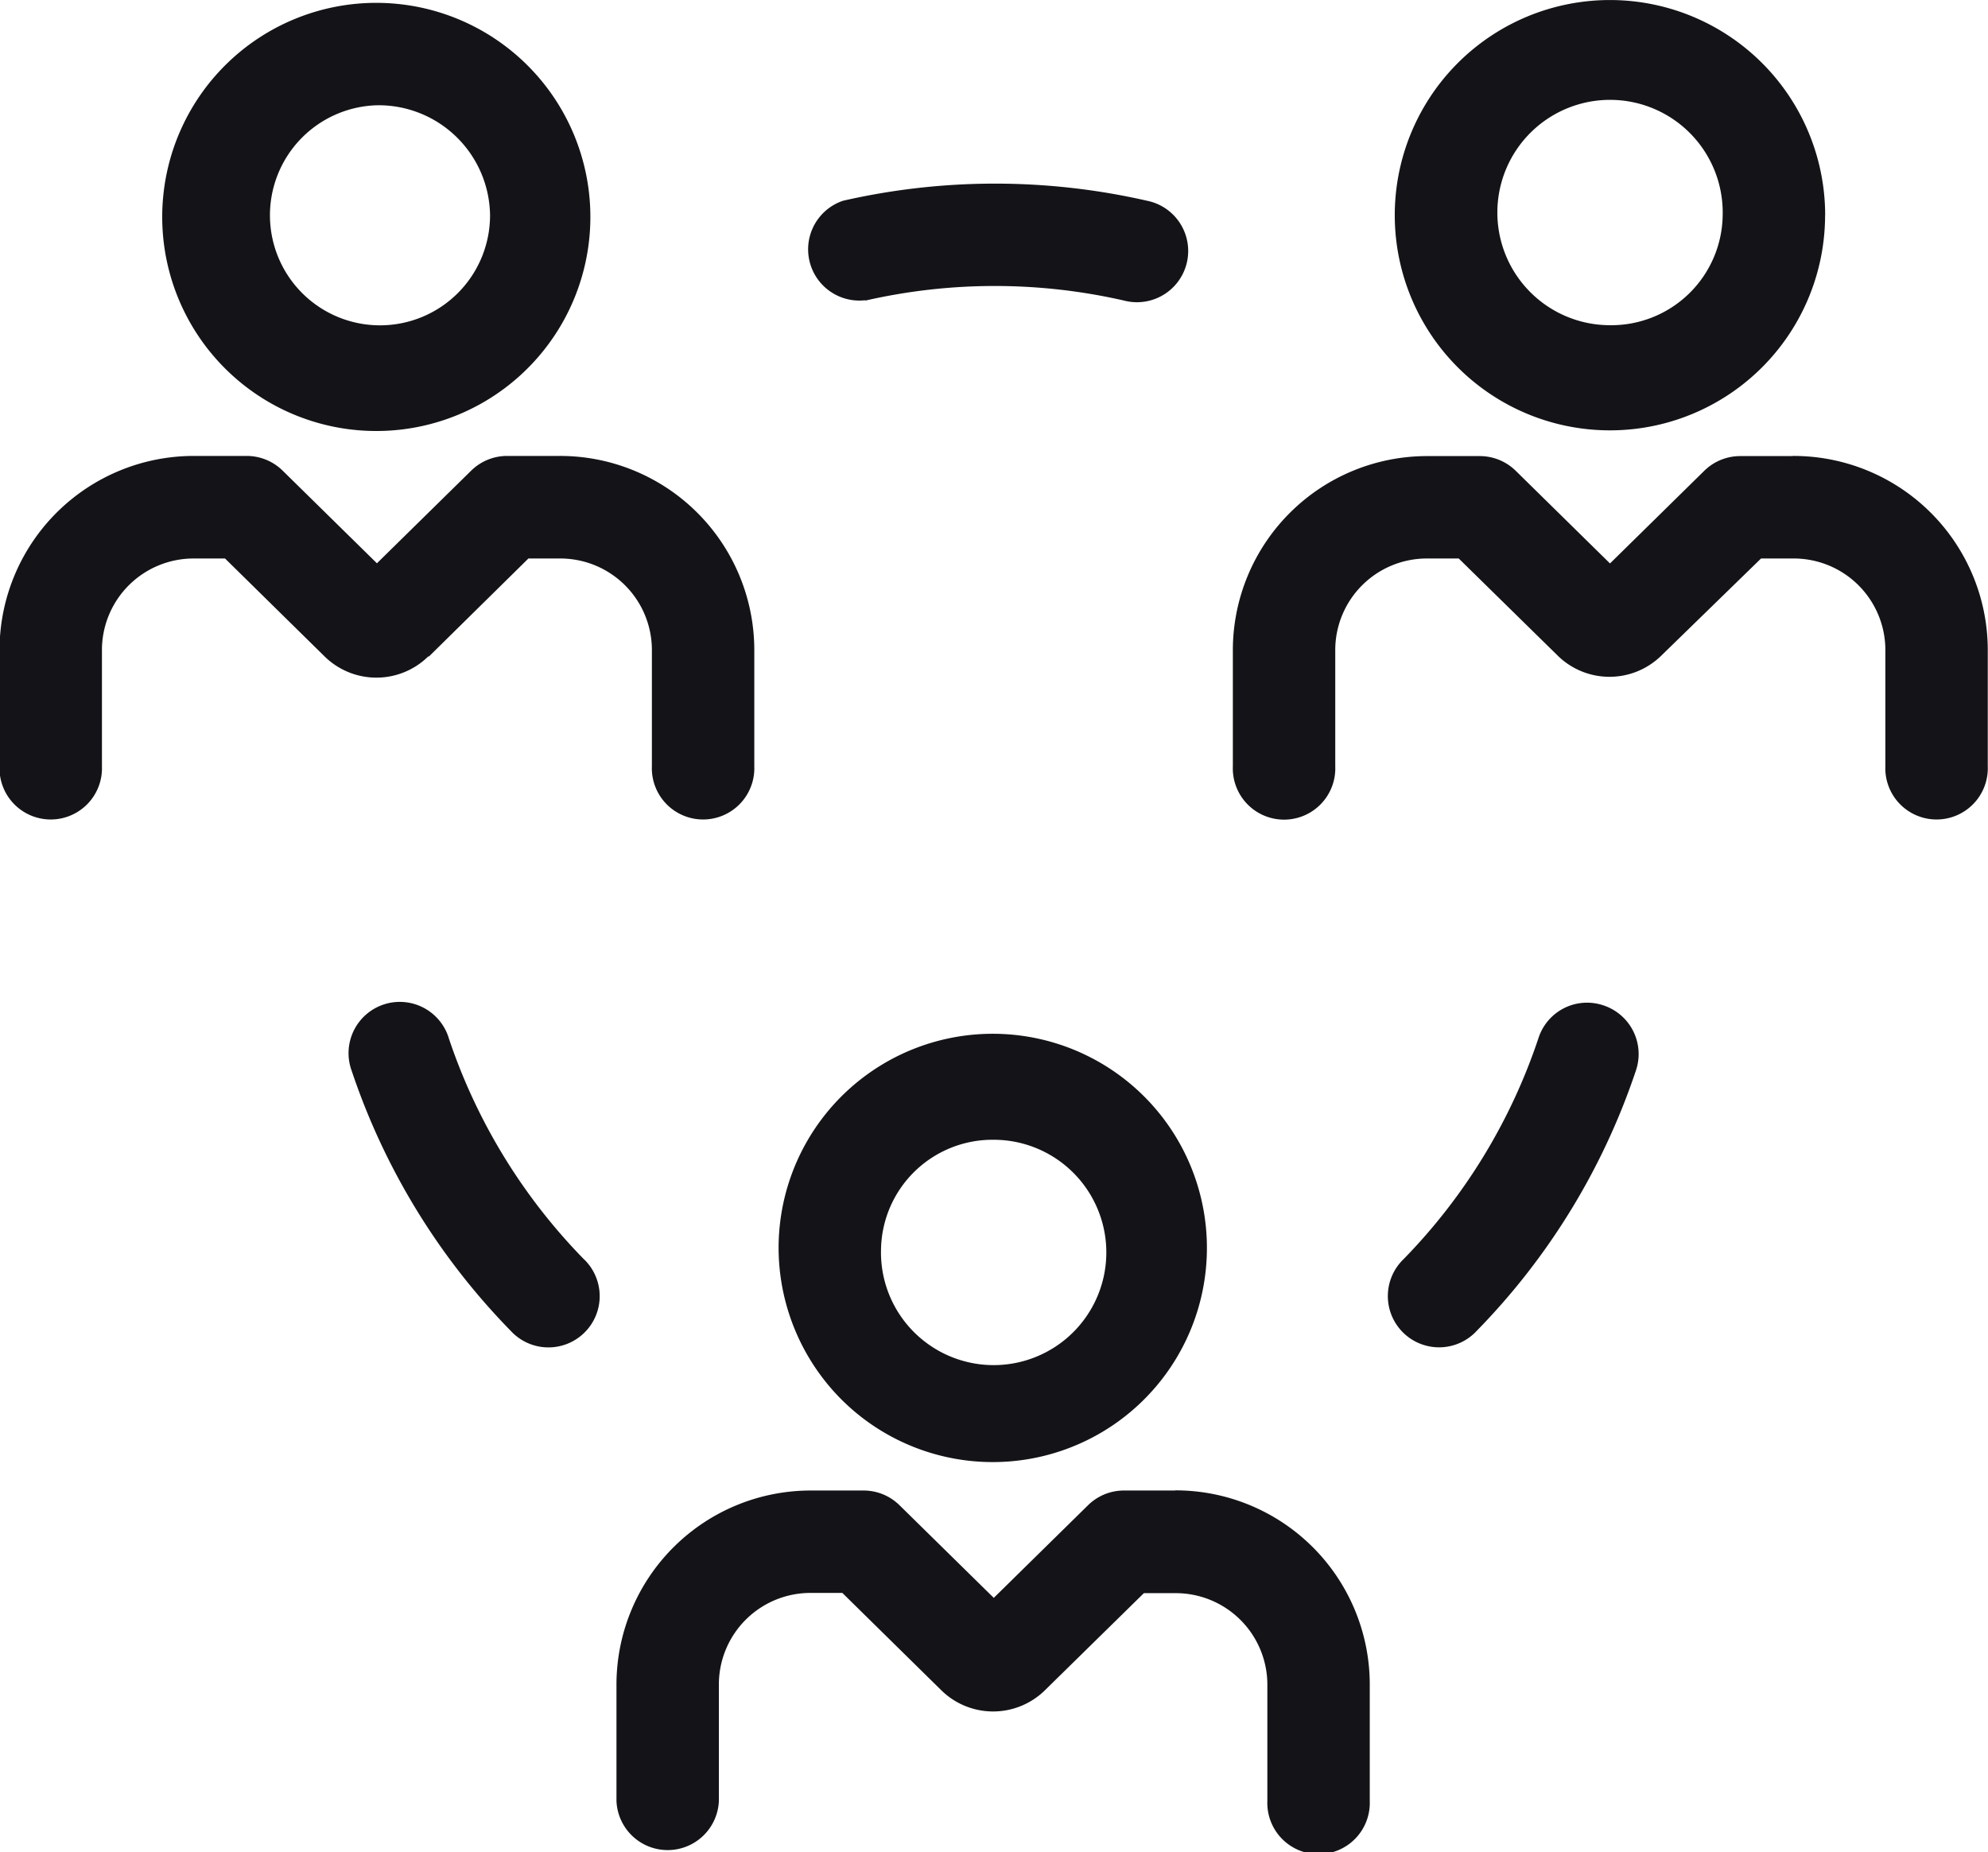 <svg xmlns="http://www.w3.org/2000/svg" width="25.76" height="24" viewBox="0 0 25.76 24">
  <g id="Group_20" data-name="Group 20" transform="translate(-639.202 -1279.497)">
    <path id="Path_1895" data-name="Path 1895" d="M85.962,42.867a.664.664,0,1,1-.95.927,8.827,8.827,0,0,1-2.06-3.369.664.664,0,1,1,1.261-.414,7.493,7.493,0,0,0,1.749,2.857ZM99.17,39.577a.661.661,0,0,0-.839.422,7.49,7.49,0,0,1-1.749,2.867.664.664,0,1,0,.95.927,8.822,8.822,0,0,0,2.06-3.369.664.664,0,0,0-.422-.847Zm-9.558-9.133a7.526,7.526,0,0,1,3.345,0,.664.664,0,1,0,.3-1.293,8.852,8.852,0,0,0-3.937,0,.664.664,0,0,0,.281,1.29Zm-6.327-3.857a2.774,2.774,0,1,1-1.963.8A2.774,2.774,0,0,1,83.286,26.587Zm0,1.327a1.426,1.426,0,1,0,1.46,1.426,1.444,1.444,0,0,0-1.46-1.426Zm.669,7.142,1.288-1.269h.4a1.187,1.187,0,0,1,1.2,1.171v1.521a.664.664,0,1,0,1.327,0V34.958a2.517,2.517,0,0,0-2.53-2.5h-.674a.664.664,0,0,0-.465.191l-1.221,1.2-1.221-1.2h0a.664.664,0,0,0-.465-.191h-.682a2.517,2.517,0,0,0-2.522,2.5v1.521a.664.664,0,1,0,1.327,0V34.958a1.187,1.187,0,0,1,1.195-1.171h.4l1.29,1.269a.958.958,0,0,0,1.343,0Zm18.09-5.718a2.788,2.788,0,1,1-1.394-2.414A2.788,2.788,0,0,1,102.045,29.338Zm-1.327,0a1.46,1.46,0,1,0-1.46,1.426,1.444,1.444,0,0,0,1.46-1.426Zm.908,3.122h-.682a.664.664,0,0,0-.465.191l-1.221,1.2-1.221-1.2h0a.664.664,0,0,0-.465-.191H96.9a2.517,2.517,0,0,0-2.53,2.5v1.521a.664.664,0,1,0,1.327,0V34.958a1.187,1.187,0,0,1,1.2-1.171h.4l1.29,1.266a.958.958,0,0,0,1.327,0l1.3-1.266h.411a1.187,1.187,0,0,1,1.2,1.171v1.521a.664.664,0,1,0,1.327,0V34.958a2.517,2.517,0,0,0-2.53-2.5ZM88.484,42.742a2.775,2.775,0,1,1,.825,1.953,2.787,2.787,0,0,1-.825-1.953Zm1.327,0a1.46,1.46,0,1,0,1.46-1.423,1.445,1.445,0,0,0-1.46,1.423Zm3.82,3.122h-.674a.663.663,0,0,0-.464.191l-1.221,1.2-1.221-1.2a.663.663,0,0,0-.464-.191h-.674a2.517,2.517,0,0,0-2.53,2.5v1.521h0a.664.664,0,0,0,1.327,0V48.362a1.187,1.187,0,0,1,1.2-1.171h.4l1.29,1.269h0a.958.958,0,0,0,1.327,0l1.29-1.266h.4a1.187,1.187,0,0,1,1.2,1.171v1.521a.664.664,0,1,0,1.327,0V48.362a2.517,2.517,0,0,0-2.525-2.5Z" transform="translate(560.807 1252.947)" fill="#141418"/>
  </g>
</svg>
